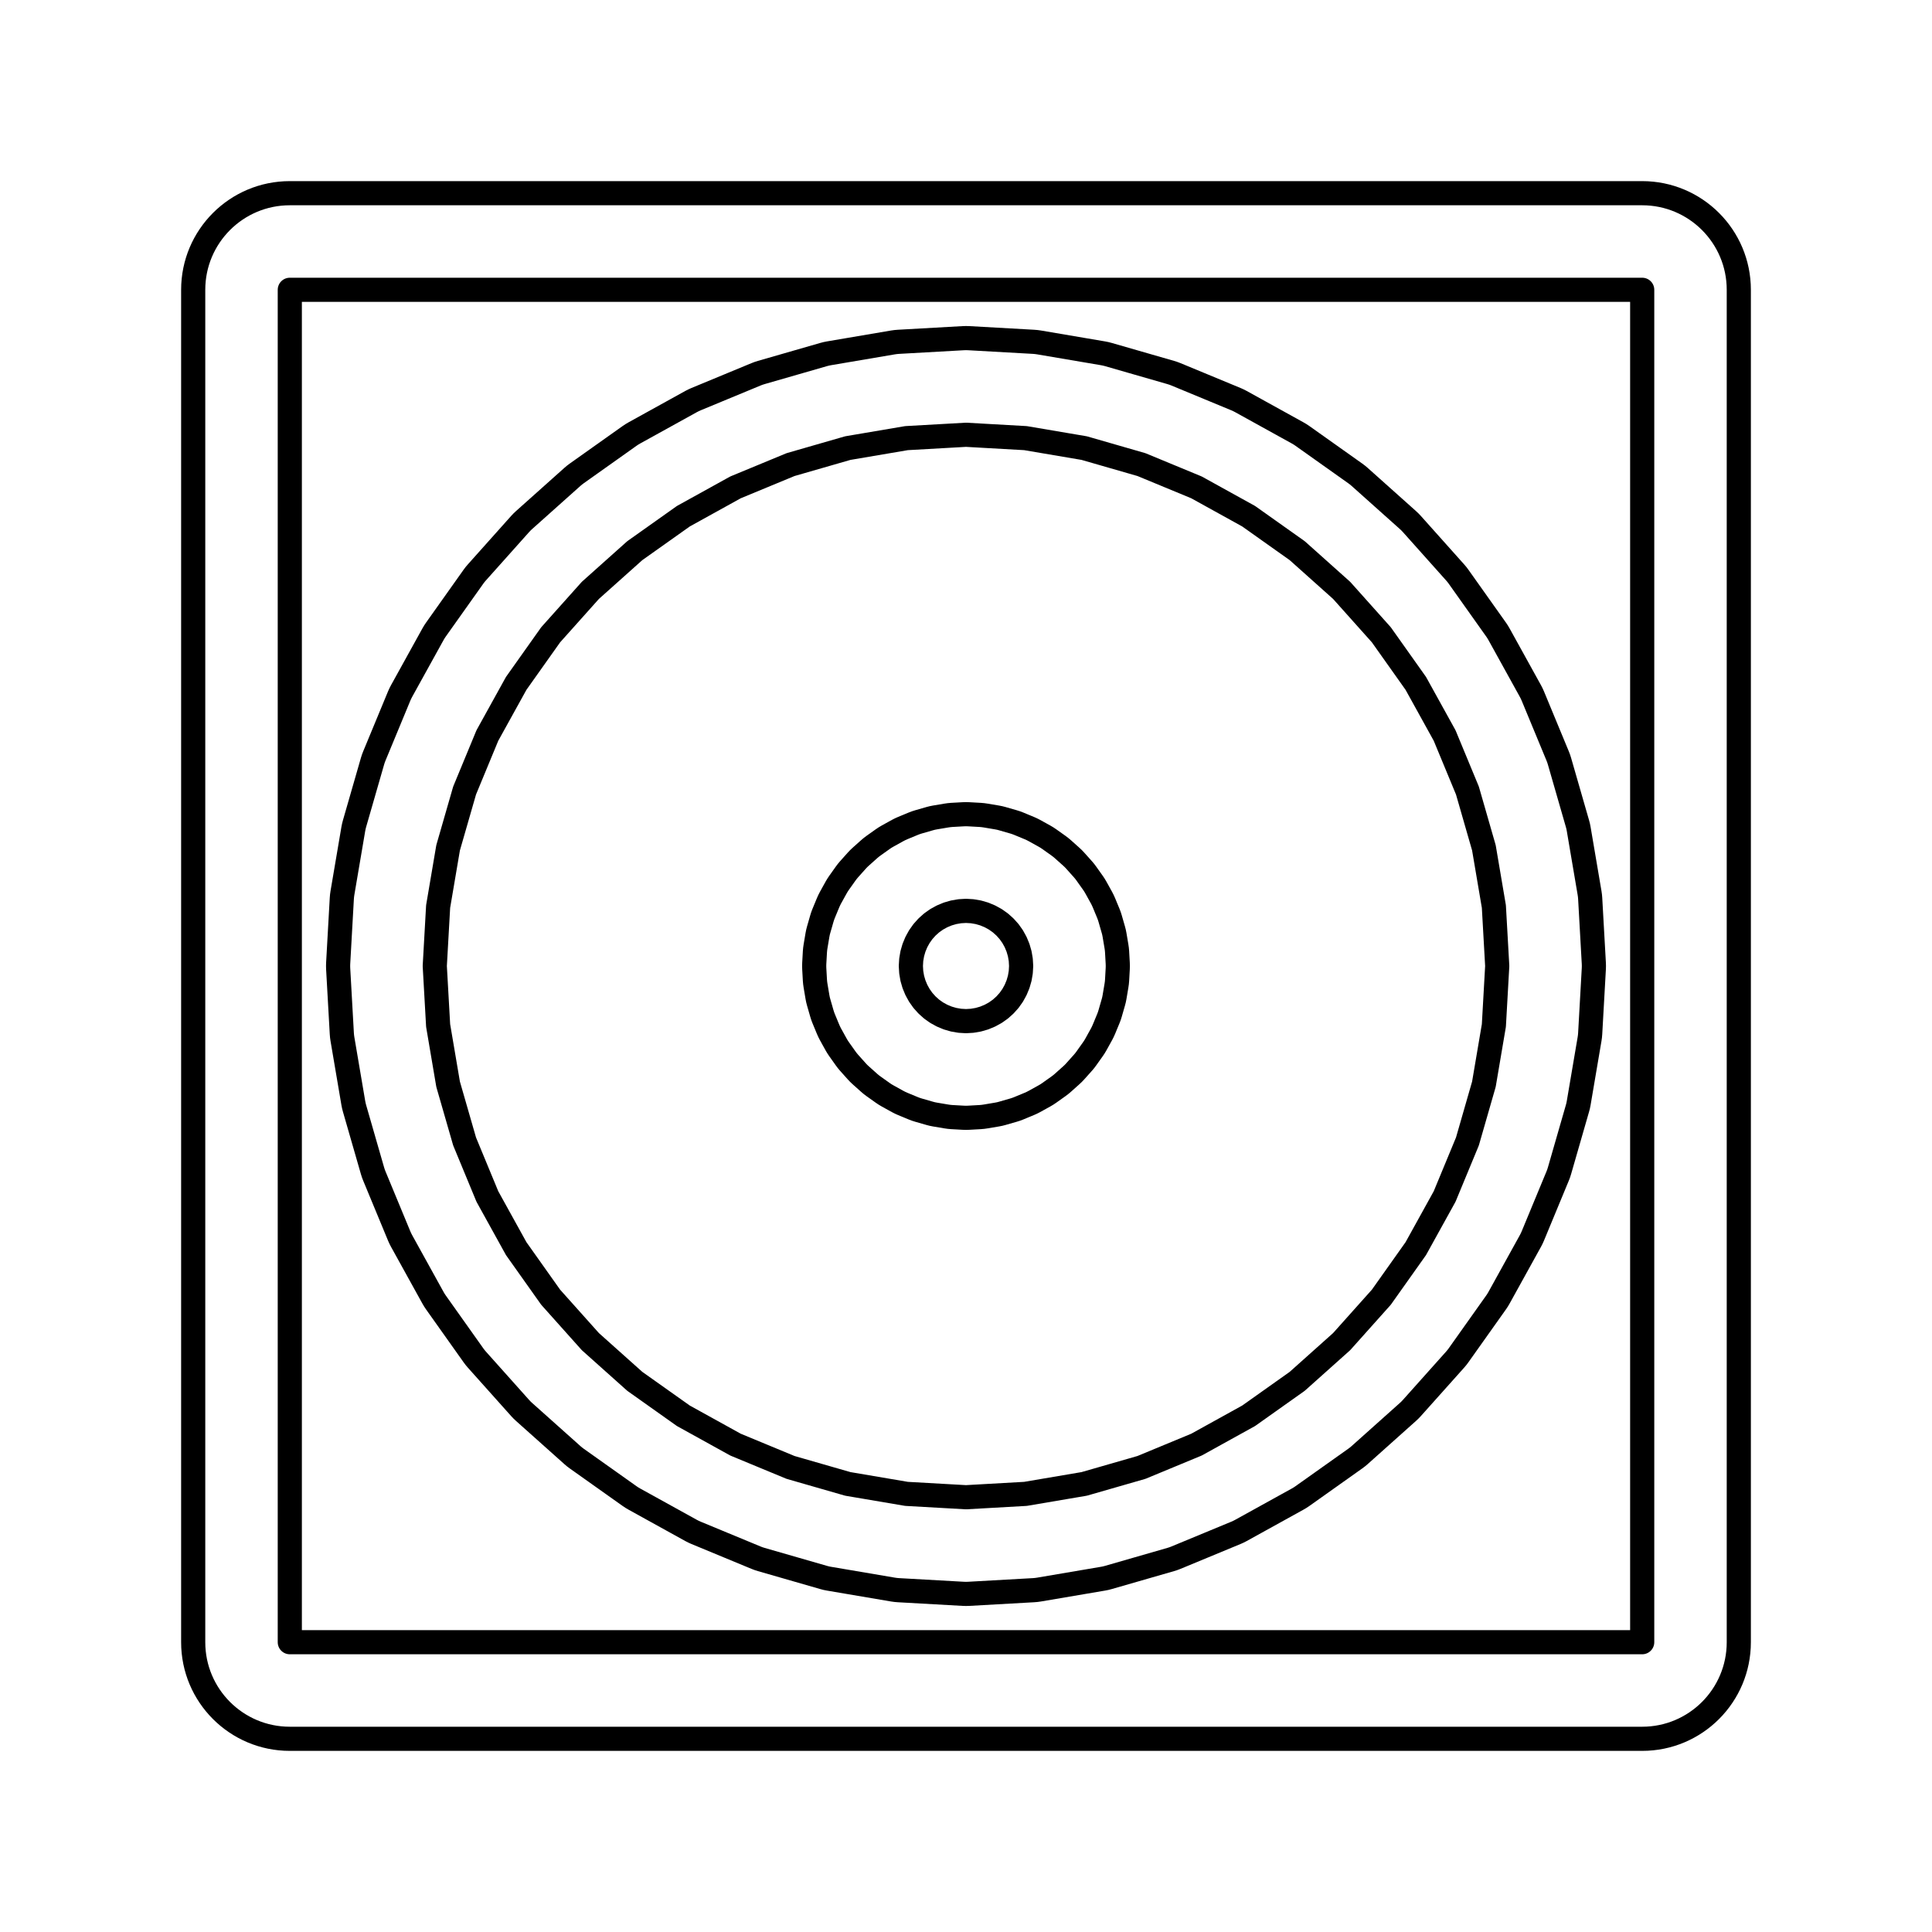 <svg width="80" height="80" viewBox="0 0 80 80" fill="none" xmlns="http://www.w3.org/2000/svg">
  <path fill-rule="evenodd" clip-rule="evenodd" d="M40.592 33.744L40.112 33.717C40.037 33.713 39.963 33.713 39.888 33.717L39.408 33.744C39.333 33.749 39.259 33.757 39.185 33.77L38.711 33.85C38.638 33.862 38.565 33.879 38.493 33.9L38.031 34.033C37.959 34.054 37.888 34.078 37.819 34.107L37.375 34.291C37.306 34.32 37.239 34.352 37.173 34.388L36.752 34.621C36.687 34.657 36.623 34.697 36.562 34.74L36.171 35.018C36.109 35.062 36.051 35.108 35.995 35.158L35.637 35.478C35.581 35.528 35.528 35.581 35.478 35.637L35.158 35.995C35.108 36.051 35.062 36.109 35.018 36.171L34.74 36.562C34.697 36.623 34.657 36.687 34.621 36.752L34.388 37.173C34.352 37.239 34.32 37.306 34.291 37.375L34.107 37.819C34.078 37.888 34.054 37.959 34.033 38.031L33.9 38.493C33.879 38.565 33.862 38.638 33.85 38.711L33.77 39.185C33.757 39.259 33.749 39.333 33.744 39.408L33.717 39.888C33.713 39.963 33.713 40.037 33.717 40.112L33.744 40.592C33.749 40.667 33.757 40.741 33.77 40.815L33.85 41.289C33.862 41.362 33.879 41.435 33.9 41.507L34.033 41.969C34.054 42.041 34.078 42.112 34.107 42.181L34.291 42.625C34.32 42.694 34.352 42.761 34.388 42.827L34.621 43.248C34.657 43.313 34.697 43.377 34.74 43.438L35.018 43.829C35.062 43.891 35.108 43.949 35.158 44.005L35.478 44.363C35.528 44.419 35.581 44.472 35.637 44.522L35.995 44.842C36.051 44.892 36.109 44.938 36.171 44.982L36.562 45.26C36.623 45.303 36.687 45.343 36.752 45.379L37.173 45.612C37.239 45.648 37.306 45.68 37.375 45.709L37.819 45.893C37.888 45.922 37.959 45.946 38.031 45.967L38.493 46.1C38.565 46.121 38.638 46.138 38.711 46.15L39.185 46.23C39.259 46.243 39.333 46.251 39.408 46.256L39.888 46.283C39.963 46.287 40.037 46.287 40.112 46.283L40.592 46.256C40.667 46.251 40.741 46.243 40.815 46.23L41.289 46.15C41.362 46.138 41.435 46.121 41.507 46.1L41.969 45.967C42.041 45.946 42.112 45.922 42.181 45.893L42.625 45.709C42.694 45.68 42.761 45.648 42.827 45.612L43.248 45.379C43.313 45.343 43.377 45.303 43.438 45.26L43.829 44.982C43.891 44.938 43.949 44.892 44.005 44.842L44.363 44.522C44.419 44.472 44.472 44.419 44.522 44.363L44.842 44.005C44.892 43.949 44.938 43.891 44.982 43.829L45.26 43.438C45.303 43.377 45.343 43.313 45.379 43.248L45.612 42.827C45.648 42.761 45.68 42.694 45.709 42.625L45.893 42.181C45.922 42.112 45.946 42.041 45.967 41.969L46.1 41.507C46.121 41.435 46.138 41.362 46.15 41.289L46.23 40.815C46.243 40.741 46.251 40.667 46.256 40.592L46.283 40.112C46.287 40.037 46.287 39.963 46.283 39.888L46.256 39.408C46.251 39.333 46.243 39.259 46.23 39.185L46.15 38.711C46.138 38.638 46.121 38.565 46.1 38.493L45.967 38.031C45.946 37.959 45.922 37.888 45.893 37.819L45.709 37.375C45.68 37.306 45.648 37.239 45.612 37.173L45.379 36.752C45.343 36.687 45.303 36.623 45.26 36.562L44.982 36.171C44.938 36.109 44.892 36.051 44.842 35.995L44.522 35.637C44.472 35.581 44.419 35.528 44.363 35.478L44.005 35.158C43.949 35.108 43.891 35.062 43.829 35.018L43.438 34.74C43.377 34.697 43.313 34.657 43.248 34.621L42.827 34.388C42.761 34.352 42.694 34.32 42.625 34.291L42.181 34.107C42.112 34.078 42.041 34.054 41.969 34.033L41.507 33.9C41.435 33.879 41.362 33.862 41.289 33.85L40.815 33.77C40.741 33.757 40.667 33.749 40.592 33.744ZM39.492 37.775L39.744 37.732L40 37.717L40.256 37.732L40.508 37.775L40.754 37.846L40.99 37.944L41.214 38.067L41.423 38.215L41.614 38.386L41.785 38.577L41.933 38.786L42.056 39.01L42.154 39.246L42.225 39.492L42.268 39.744L42.283 40L42.268 40.256L42.225 40.508L42.154 40.754L42.056 40.99L41.933 41.214L41.785 41.423L41.614 41.614L41.423 41.785L41.214 41.933L40.99 42.056L40.754 42.154L40.508 42.225L40.256 42.268L40 42.283L39.744 42.268L39.492 42.225L39.246 42.154L39.01 42.056L38.786 41.933L38.577 41.785L38.386 41.614L38.215 41.423L38.067 41.214L37.944 40.99L37.846 40.754L37.775 40.508L37.732 40.256L37.717 40L37.732 39.744L37.775 39.492L37.846 39.246L37.944 39.01L38.067 38.786L38.215 38.577L38.386 38.386L38.577 38.215L38.786 38.067L39.01 37.944L39.246 37.846L39.492 37.775Z" stroke="currentColor" stroke-linecap="round" stroke-linejoin="round" />
  <path fill-rule="evenodd" clip-rule="evenodd" d="M39.888 14.003C39.963 13.999 40.037 13.999 40.112 14.003L42.799 14.154C42.874 14.158 42.948 14.167 43.022 14.179L45.675 14.63C45.749 14.643 45.822 14.659 45.894 14.68L48.48 15.425C48.552 15.446 48.623 15.47 48.692 15.499L51.179 16.529C51.248 16.558 51.315 16.59 51.381 16.626L53.736 17.928C53.802 17.964 53.865 18.004 53.926 18.047L56.121 19.605C56.182 19.648 56.241 19.695 56.297 19.745L58.303 21.538C58.359 21.588 58.412 21.641 58.462 21.697L60.255 23.704C60.305 23.759 60.352 23.818 60.395 23.879L61.953 26.074C61.996 26.135 62.036 26.198 62.072 26.264L63.374 28.619C63.41 28.685 63.442 28.752 63.471 28.821L64.501 31.308C64.53 31.377 64.554 31.448 64.575 31.52L65.32 34.106C65.341 34.178 65.358 34.251 65.37 34.325L65.821 36.978C65.833 37.052 65.842 37.126 65.846 37.201L65.997 39.888C66.001 39.963 66.001 40.037 65.997 40.112L65.846 42.799C65.842 42.874 65.833 42.948 65.821 43.022L65.37 45.675C65.358 45.749 65.341 45.822 65.32 45.894L64.575 48.48C64.554 48.552 64.53 48.623 64.501 48.692L63.471 51.179C63.442 51.248 63.41 51.315 63.374 51.381L62.072 53.736C62.036 53.802 61.996 53.865 61.953 53.926L60.395 56.121C60.352 56.182 60.305 56.241 60.255 56.297L58.462 58.303C58.412 58.359 58.359 58.412 58.303 58.462L56.297 60.255C56.241 60.305 56.182 60.352 56.121 60.395L53.926 61.953C53.865 61.996 53.802 62.036 53.736 62.072L51.381 63.374C51.315 63.41 51.248 63.442 51.179 63.471L48.692 64.501C48.623 64.53 48.552 64.554 48.48 64.575L45.894 65.32C45.822 65.341 45.749 65.358 45.675 65.37L43.022 65.821C42.948 65.833 42.874 65.842 42.799 65.846L40.112 65.997C40.037 66.001 39.963 66.001 39.888 65.997L37.201 65.846C37.126 65.842 37.052 65.833 36.978 65.821L34.325 65.37C34.251 65.358 34.178 65.341 34.106 65.32L31.52 64.575C31.448 64.554 31.377 64.53 31.308 64.501L28.821 63.471C28.752 63.442 28.685 63.41 28.619 63.374L26.264 62.072C26.198 62.036 26.135 61.996 26.074 61.953L23.879 60.395C23.818 60.352 23.759 60.305 23.704 60.255L21.697 58.462C21.641 58.412 21.588 58.359 21.538 58.303L19.745 56.297C19.695 56.241 19.648 56.182 19.605 56.121L18.047 53.926C18.004 53.865 17.964 53.802 17.928 53.736L16.626 51.381C16.59 51.315 16.558 51.248 16.529 51.179L15.499 48.692C15.47 48.623 15.446 48.552 15.425 48.48L14.68 45.894C14.659 45.822 14.643 45.749 14.63 45.675L14.179 43.022C14.167 42.948 14.158 42.874 14.154 42.799L14.003 40.112C13.999 40.037 13.999 39.963 14.003 39.888L14.154 37.201C14.158 37.126 14.167 37.052 14.179 36.978L14.63 34.325C14.643 34.251 14.659 34.178 14.68 34.106L15.425 31.52C15.446 31.448 15.47 31.377 15.499 31.308L16.529 28.821C16.558 28.752 16.59 28.685 16.626 28.619L17.928 26.264C17.964 26.198 18.004 26.135 18.047 26.074L19.605 23.879C19.648 23.818 19.695 23.759 19.745 23.704L21.538 21.697C21.588 21.641 21.641 21.588 21.697 21.538L23.704 19.745C23.759 19.695 23.818 19.648 23.879 19.605L26.074 18.047C26.135 18.004 26.198 17.964 26.264 17.928L28.619 16.626C28.685 16.59 28.752 16.558 28.821 16.529L31.308 15.499C31.377 15.47 31.448 15.446 31.52 15.425L34.106 14.68C34.178 14.659 34.251 14.643 34.325 14.63L36.978 14.179C37.052 14.167 37.126 14.158 37.201 14.154L39.888 14.003ZM37.537 18.142L35.105 18.555L32.735 19.238L30.456 20.181L28.297 21.375L26.285 22.802L24.446 24.446L22.802 26.285L21.375 28.297L20.181 30.456L19.238 32.735L18.555 35.105L18.142 37.537L18.003 40L18.142 42.463L18.555 44.895L19.238 47.265L20.181 49.544L21.375 51.703L22.802 53.715L24.446 55.554L26.285 57.198L28.297 58.625L30.456 59.819L32.735 60.763L35.105 61.445L37.537 61.858L40 61.997L42.463 61.858L44.895 61.445L47.265 60.763L49.544 59.819L51.703 58.625L53.715 57.198L55.554 55.554L57.198 53.715L58.625 51.703L59.819 49.544L60.763 47.265L61.445 44.895L61.858 42.463L61.997 40L61.858 37.537L61.445 35.105L60.763 32.735L59.819 30.456L58.625 28.297L57.198 26.285L55.554 24.446L53.715 22.802L51.703 21.375L49.544 20.181L47.265 19.238L44.895 18.555L42.463 18.142L40 18.003L37.537 18.142Z" stroke="currentColor" stroke-linecap="round" stroke-linejoin="round" />
  <path fill-rule="evenodd" clip-rule="evenodd" d="M8 12C8 9.791 9.791 8 12 8H68C70.209 8 72 9.791 72 12V68C72 70.209 70.209 72 68 72H12C9.791 72 8 70.209 8 68V12ZM68 12L12 12V68H68V12Z" stroke="currentColor" stroke-linecap="round" stroke-linejoin="round" />
</svg>